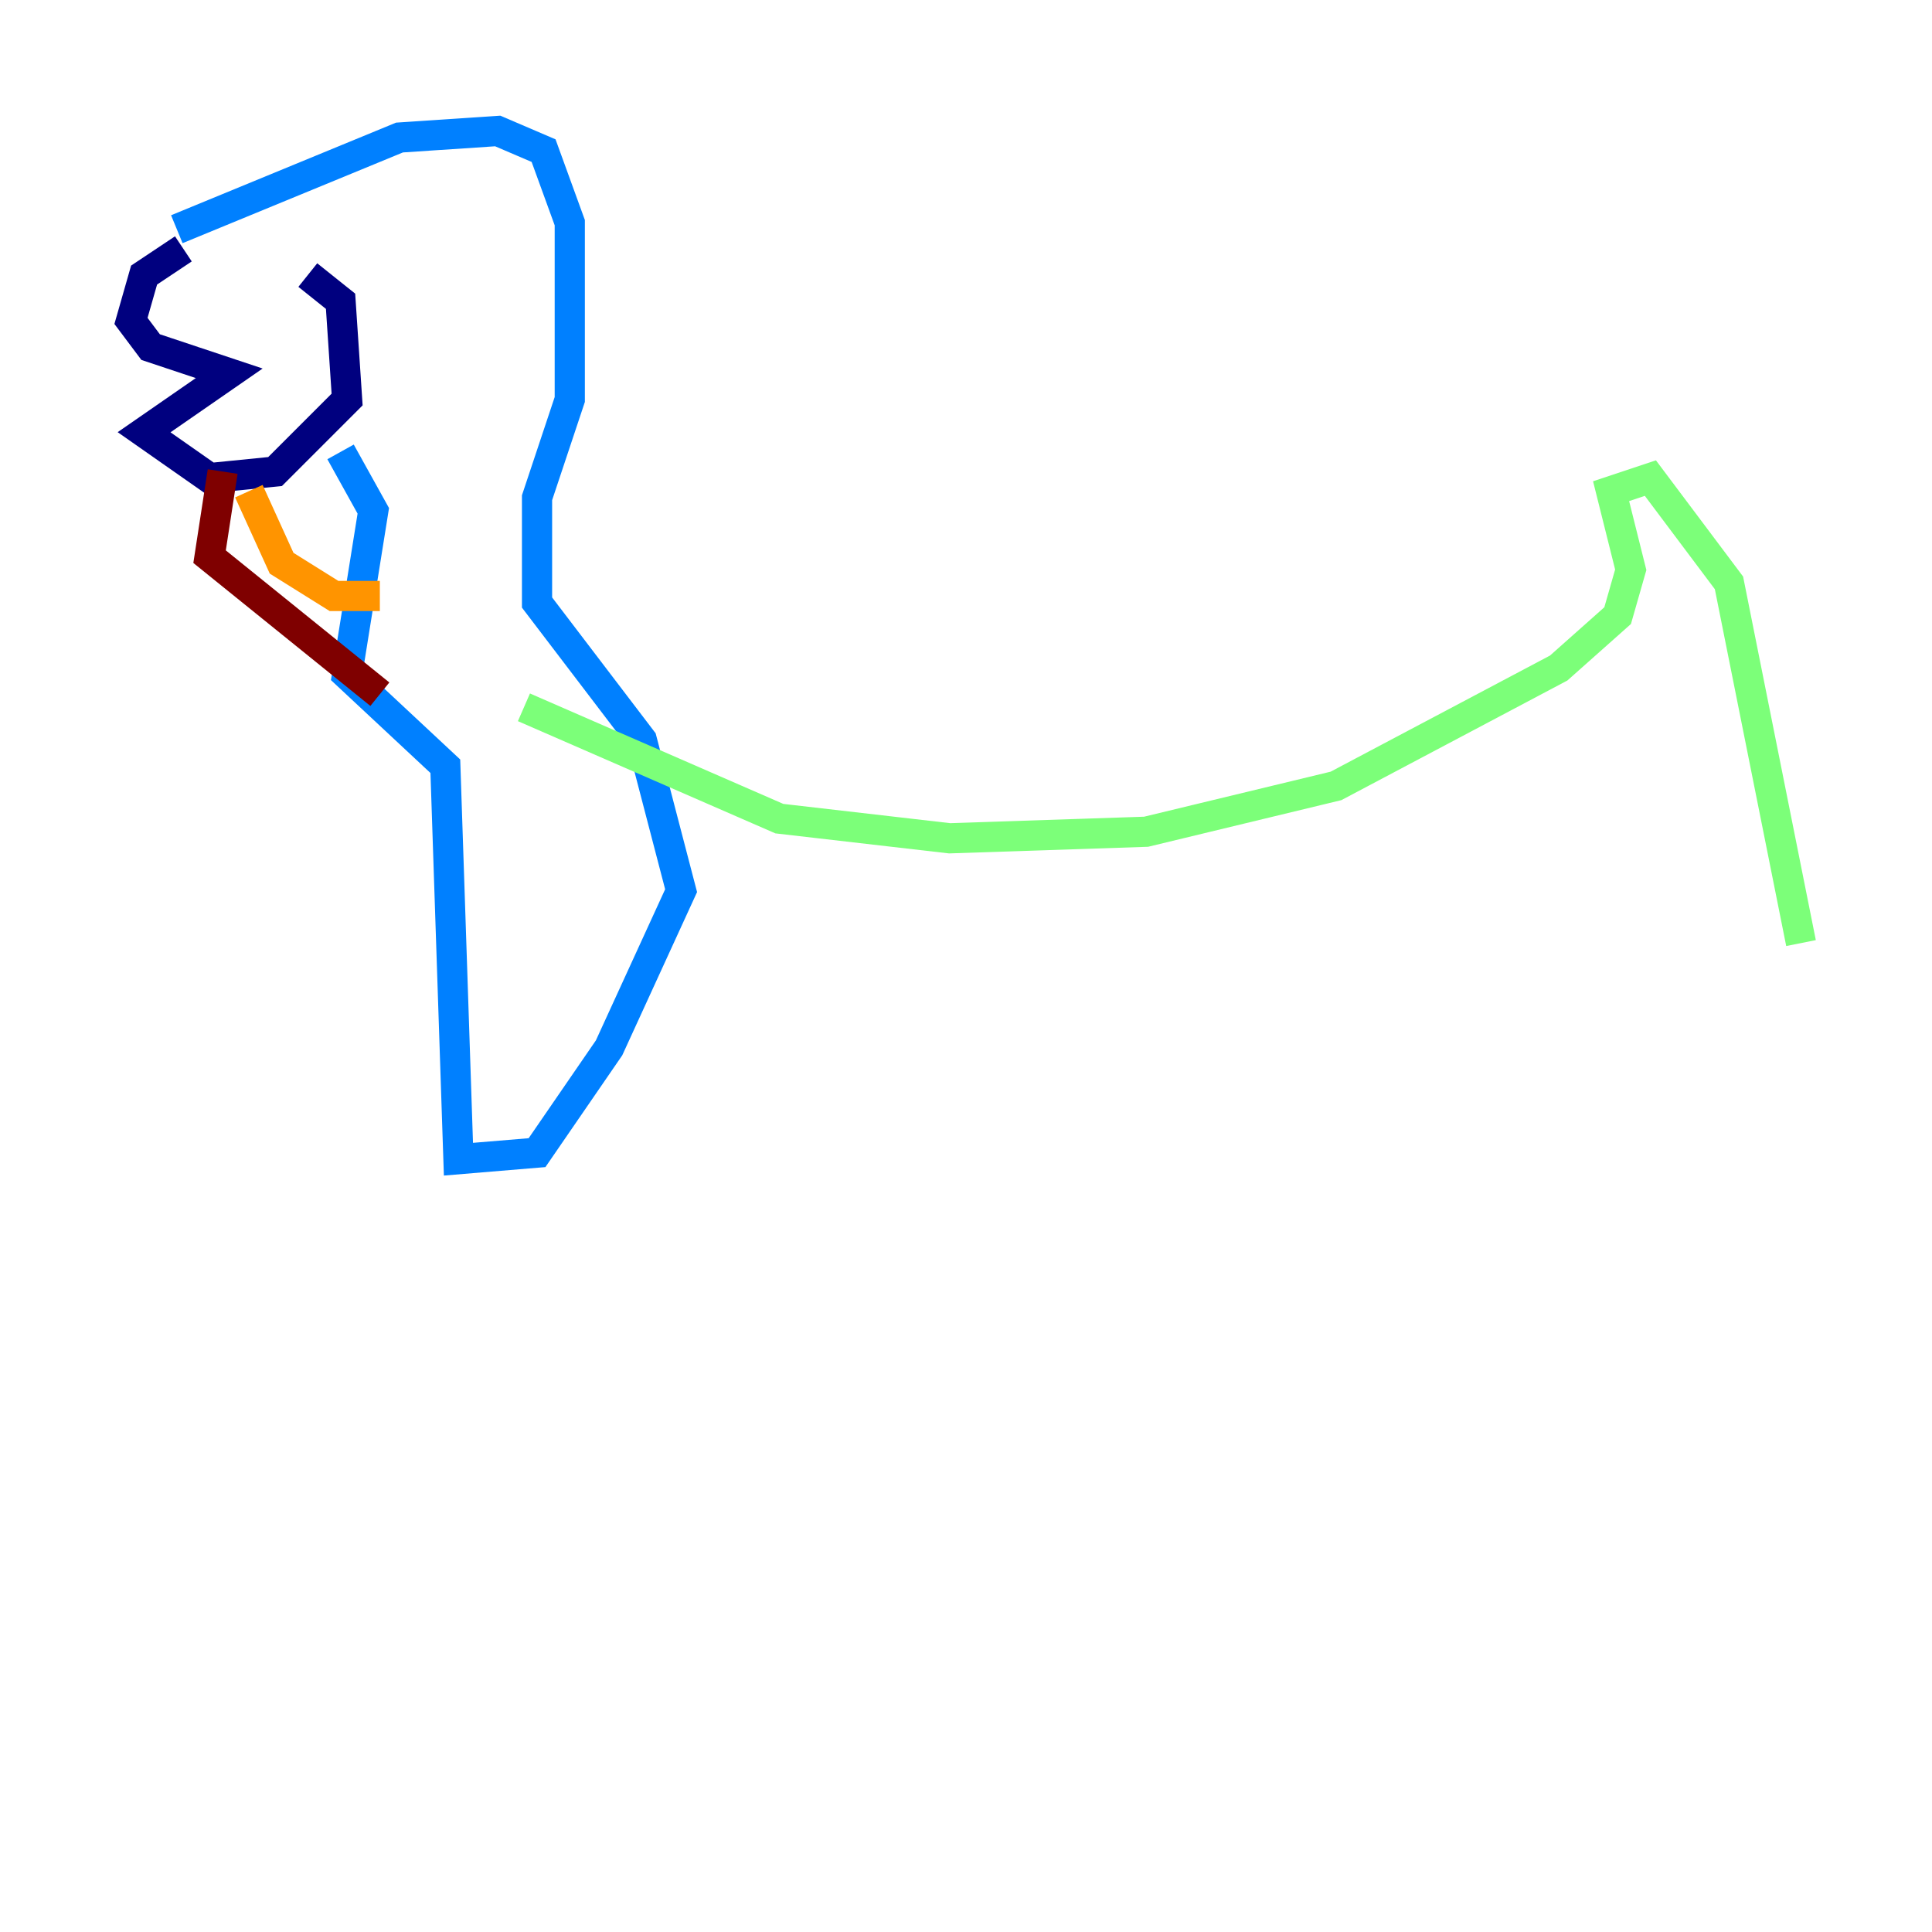 <?xml version="1.0" encoding="utf-8" ?>
<svg baseProfile="tiny" height="128" version="1.2" viewBox="0,0,128,128" width="128" xmlns="http://www.w3.org/2000/svg" xmlns:ev="http://www.w3.org/2001/xml-events" xmlns:xlink="http://www.w3.org/1999/xlink"><defs /><polyline fill="none" points="12.149,16.488 9.546,18.224 8.678,21.261 9.98,22.997 15.186,24.732 9.546,28.637 13.885,31.675 18.224,31.241 22.997,26.468 22.563,19.959 20.393,18.224" stroke="#00007f" stroke-width="2" /><polyline fill="none" points="11.715,15.186 26.468,9.112 32.976,8.678 36.014,9.98 37.749,14.752 37.749,26.468 35.58,32.976 35.58,39.919 42.522,49.031 45.125,59.01 40.352,69.424 35.58,76.366 30.373,76.8 29.505,50.766 22.997,44.691 24.732,33.844 22.563,29.939" stroke="#0080ff" stroke-width="2" /><polyline fill="none" points="34.712,46.861 51.634,54.237 62.915,55.539 75.932,55.105 88.515,52.068 103.268,44.258 107.173,40.786 108.041,37.749 106.739,32.542 109.342,31.675 114.549,38.617 119.322,62.481" stroke="#7cff79" stroke-width="2" /><polyline fill="none" points="25.166,39.485 22.129,39.485 18.658,37.315 16.488,32.542" stroke="#ff9400" stroke-width="2" /><polyline fill="none" points="14.752,31.241 13.885,36.881 25.166,45.993" stroke="#7f0000" stroke-width="2" /></svg>